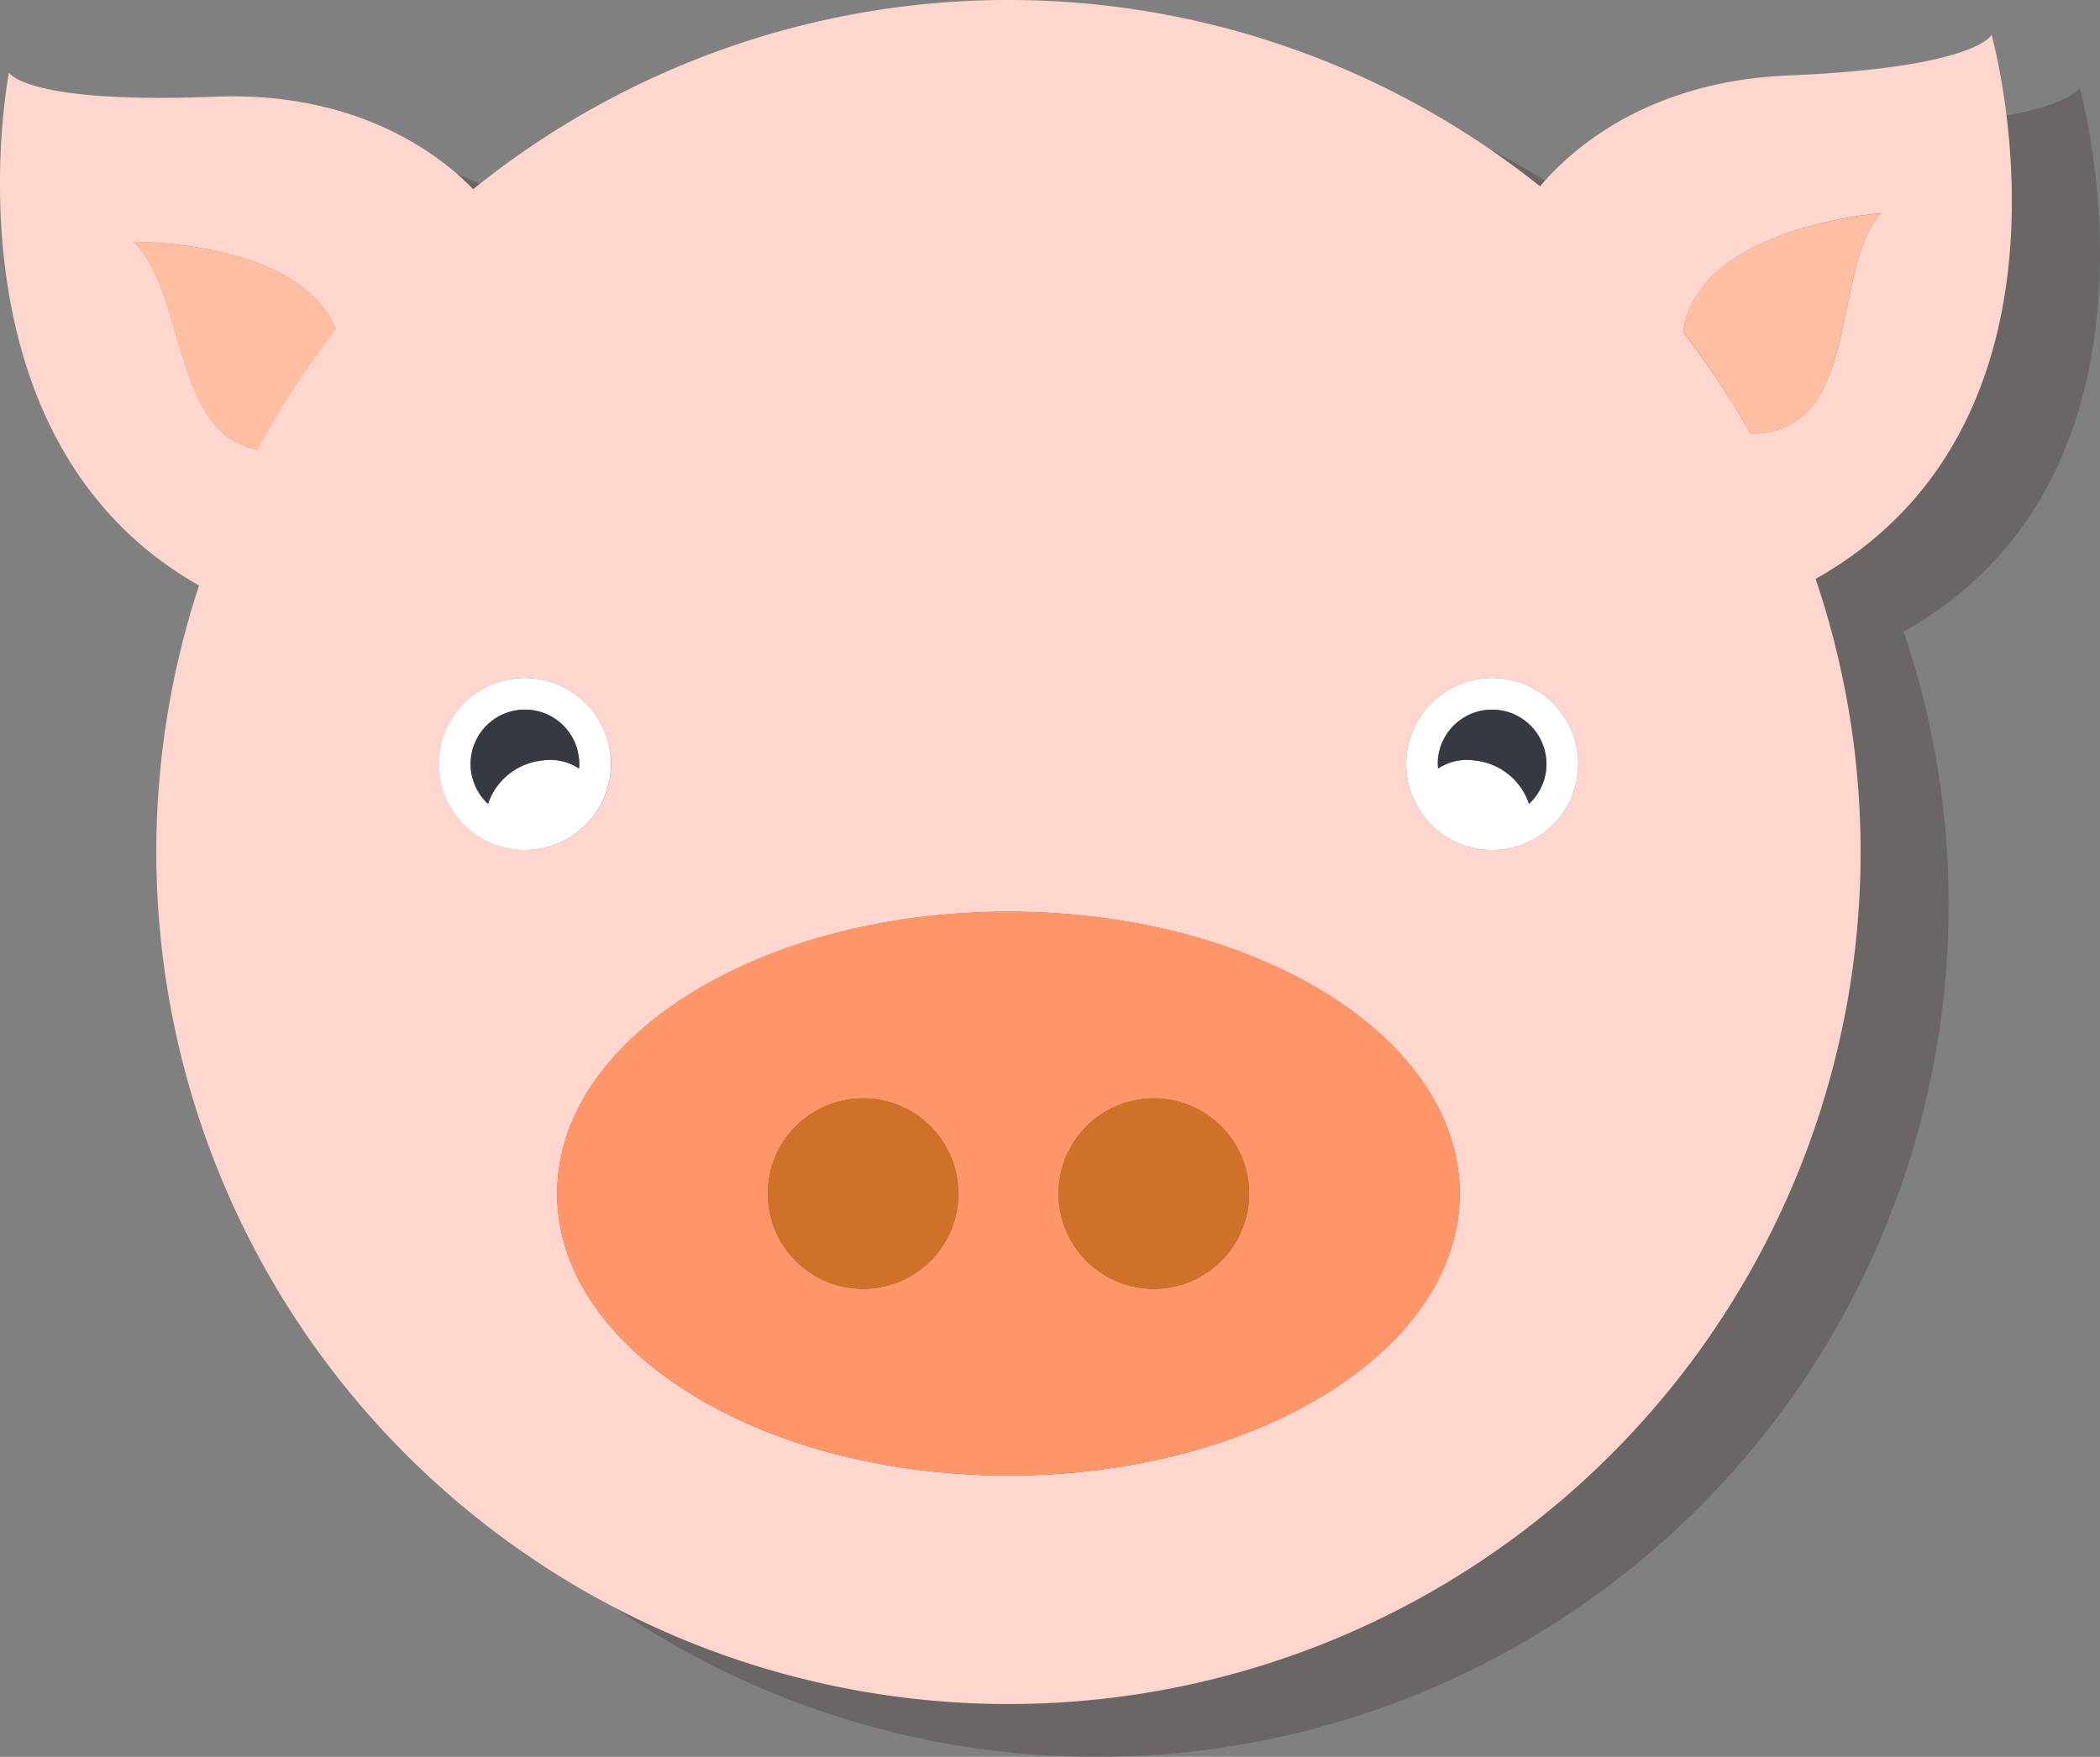 <svg id="pig" xmlns="http://www.w3.org/2000/svg" viewBox="0 0 476.63 398.81"><rect x="0" y="0" width="476.63" height="398.81" fill="#808080" stroke="none"/><defs><style>.cls-1{fill:#1b0000;fill-rule:evenodd;opacity:0.2;}.cls-2{fill:#ffbda2;}.cls-3{fill:#ffd6cd;}.cls-4{fill:#ff9669;}.cls-5{fill:#cf7128;}.cls-6{fill:#fff;}.cls-7{fill:#353a42;}</style></defs><title>pig</title><path class="cls-1" d="M443.49,85.73c-32.46,1.36-49.74,17.38-56.26,25.16a193.24,193.24,0,0,0-242.14.65c-6.75-7-25.34-22.29-58.57-21-43,1.72-46.8-5.45-46.8-5.45s-16.25,82.8,43.15,116.4A193.41,193.41,0,1,0,449.77,200C514.33,163.65,489.7,76.49,489.7,76.49S486.5,83.95,443.49,85.73Z" transform="translate(-17.69 -56.59)"/><path class="cls-2" d="M415,155a16.94,16.94,0,0,0,11.39-3.65c11.93-9.43,8.9-36.26,18.24-46.32,0,0-39.12,2.75-44.52,24.76-.18.75-.27,1.45-.39,2.16A193.5,193.5,0,0,1,415,155Z" transform="translate(-17.69 -56.59)"/><path class="cls-2" d="M48,111.49c10.13,9.27,9.3,36.25,22,44.68a17.12,17.12,0,0,0,6.12,2.51,193.58,193.58,0,0,1,17.84-27.34C85.68,111.07,48,111.49,48,111.49Z" transform="translate(-17.69 -56.59)"/><path class="cls-3" d="M246.58,443.41A193.39,193.39,0,0,0,429.77,188C494.33,151.65,469.7,64.49,469.7,64.49s-3.2,7.45-46.21,9.24C391,75.09,373.76,91.12,367.23,98.89a193.24,193.24,0,0,0-242.14.65c-6.75-7-25.34-22.29-58.57-21-43,1.72-46.8-5.45-46.8-5.45s-16.25,82.8,43.15,116.4A193.43,193.43,0,0,0,246.58,443.41Zm0-51.86c-56.57,0-102.43-28.66-102.43-64s45.86-64,102.43-64S349,292.2,349,327.54,303.15,391.55,246.58,391.55ZM444.64,105c-9.34,10.06-6.31,36.89-18.24,46.32A16.94,16.94,0,0,1,415,155a193.5,193.5,0,0,0-15.29-23c.13-.72.21-1.41.39-2.16C405.53,107.77,444.64,105,444.64,105ZM337,227.63a19.52,19.52,0,1,1,17,21.76A19.53,19.53,0,0,1,337,227.63Zm-180.75,0a19.52,19.52,0,1,1-21.77-17A19.52,19.52,0,0,1,156.21,227.63ZM70,156.17c-12.66-8.43-11.83-35.41-22-44.68,0,0,37.69-.42,45.92,19.84a193.58,193.58,0,0,0-17.84,27.34A17.12,17.12,0,0,1,70,156.17Z" transform="translate(-17.69 -56.59)"/><path class="cls-4" d="M246.58,263.54c-56.57,0-102.43,28.65-102.43,64s45.86,64,102.43,64S349,362.89,349,327.54,303.15,263.54,246.58,263.54Zm-33,85.62a21.62,21.62,0,1,1,21.62-21.62A21.62,21.62,0,0,1,213.58,349.16Zm66,0a21.62,21.62,0,1,1,21.61-21.62A21.62,21.62,0,0,1,279.58,349.16Z" transform="translate(-17.69 -56.59)"/><circle class="cls-5" cx="195.9" cy="270.95" r="21.62"/><path class="cls-5" d="M279.58,305.93a21.62,21.62,0,1,0,21.61,21.62A21.62,21.62,0,0,0,279.58,305.93Z" transform="translate(-17.69 -56.59)"/><path class="cls-6" d="M354,249.39a19.52,19.52,0,1,0-17-21.76A19.51,19.51,0,0,0,354,249.39Zm-9.87-20.88a12.33,12.33,0,0,1,24.48,3,12.21,12.21,0,0,1-3.86,7.54,14.53,14.53,0,0,0-12.18-9.82,11.86,11.86,0,0,0-8.48,1.81A13.91,13.91,0,0,1,344.08,228.51Z" transform="translate(-17.69 -56.59)"/><path class="cls-7" d="M352.53,229.24a14.53,14.53,0,0,1,12.18,9.82,12.33,12.33,0,0,0-6.87-21.28,12.34,12.34,0,0,0-13.75,10.73,13.91,13.91,0,0,0,0,2.55A11.86,11.86,0,0,1,352.53,229.24Z" transform="translate(-17.69 -56.59)"/><path class="cls-6" d="M117.46,232.39a19.52,19.52,0,1,0,17-21.75A19.51,19.51,0,0,0,117.46,232.39Zm17.87-14.62a12.33,12.33,0,0,1,13.75,10.73,12.93,12.93,0,0,1,.05,2.55,11.86,11.86,0,0,0-8.48-1.81,14.53,14.53,0,0,0-12.18,9.82,12.33,12.33,0,0,1,6.87-21.28Z" transform="translate(-17.69 -56.59)"/><path class="cls-7" d="M128.45,239.06a14.53,14.53,0,0,1,12.18-9.82,11.86,11.86,0,0,1,8.48,1.81,12.93,12.93,0,0,0-.05-2.55,12.33,12.33,0,1,0-20.62,10.55Z" transform="translate(-17.69 -56.59)"/></svg>